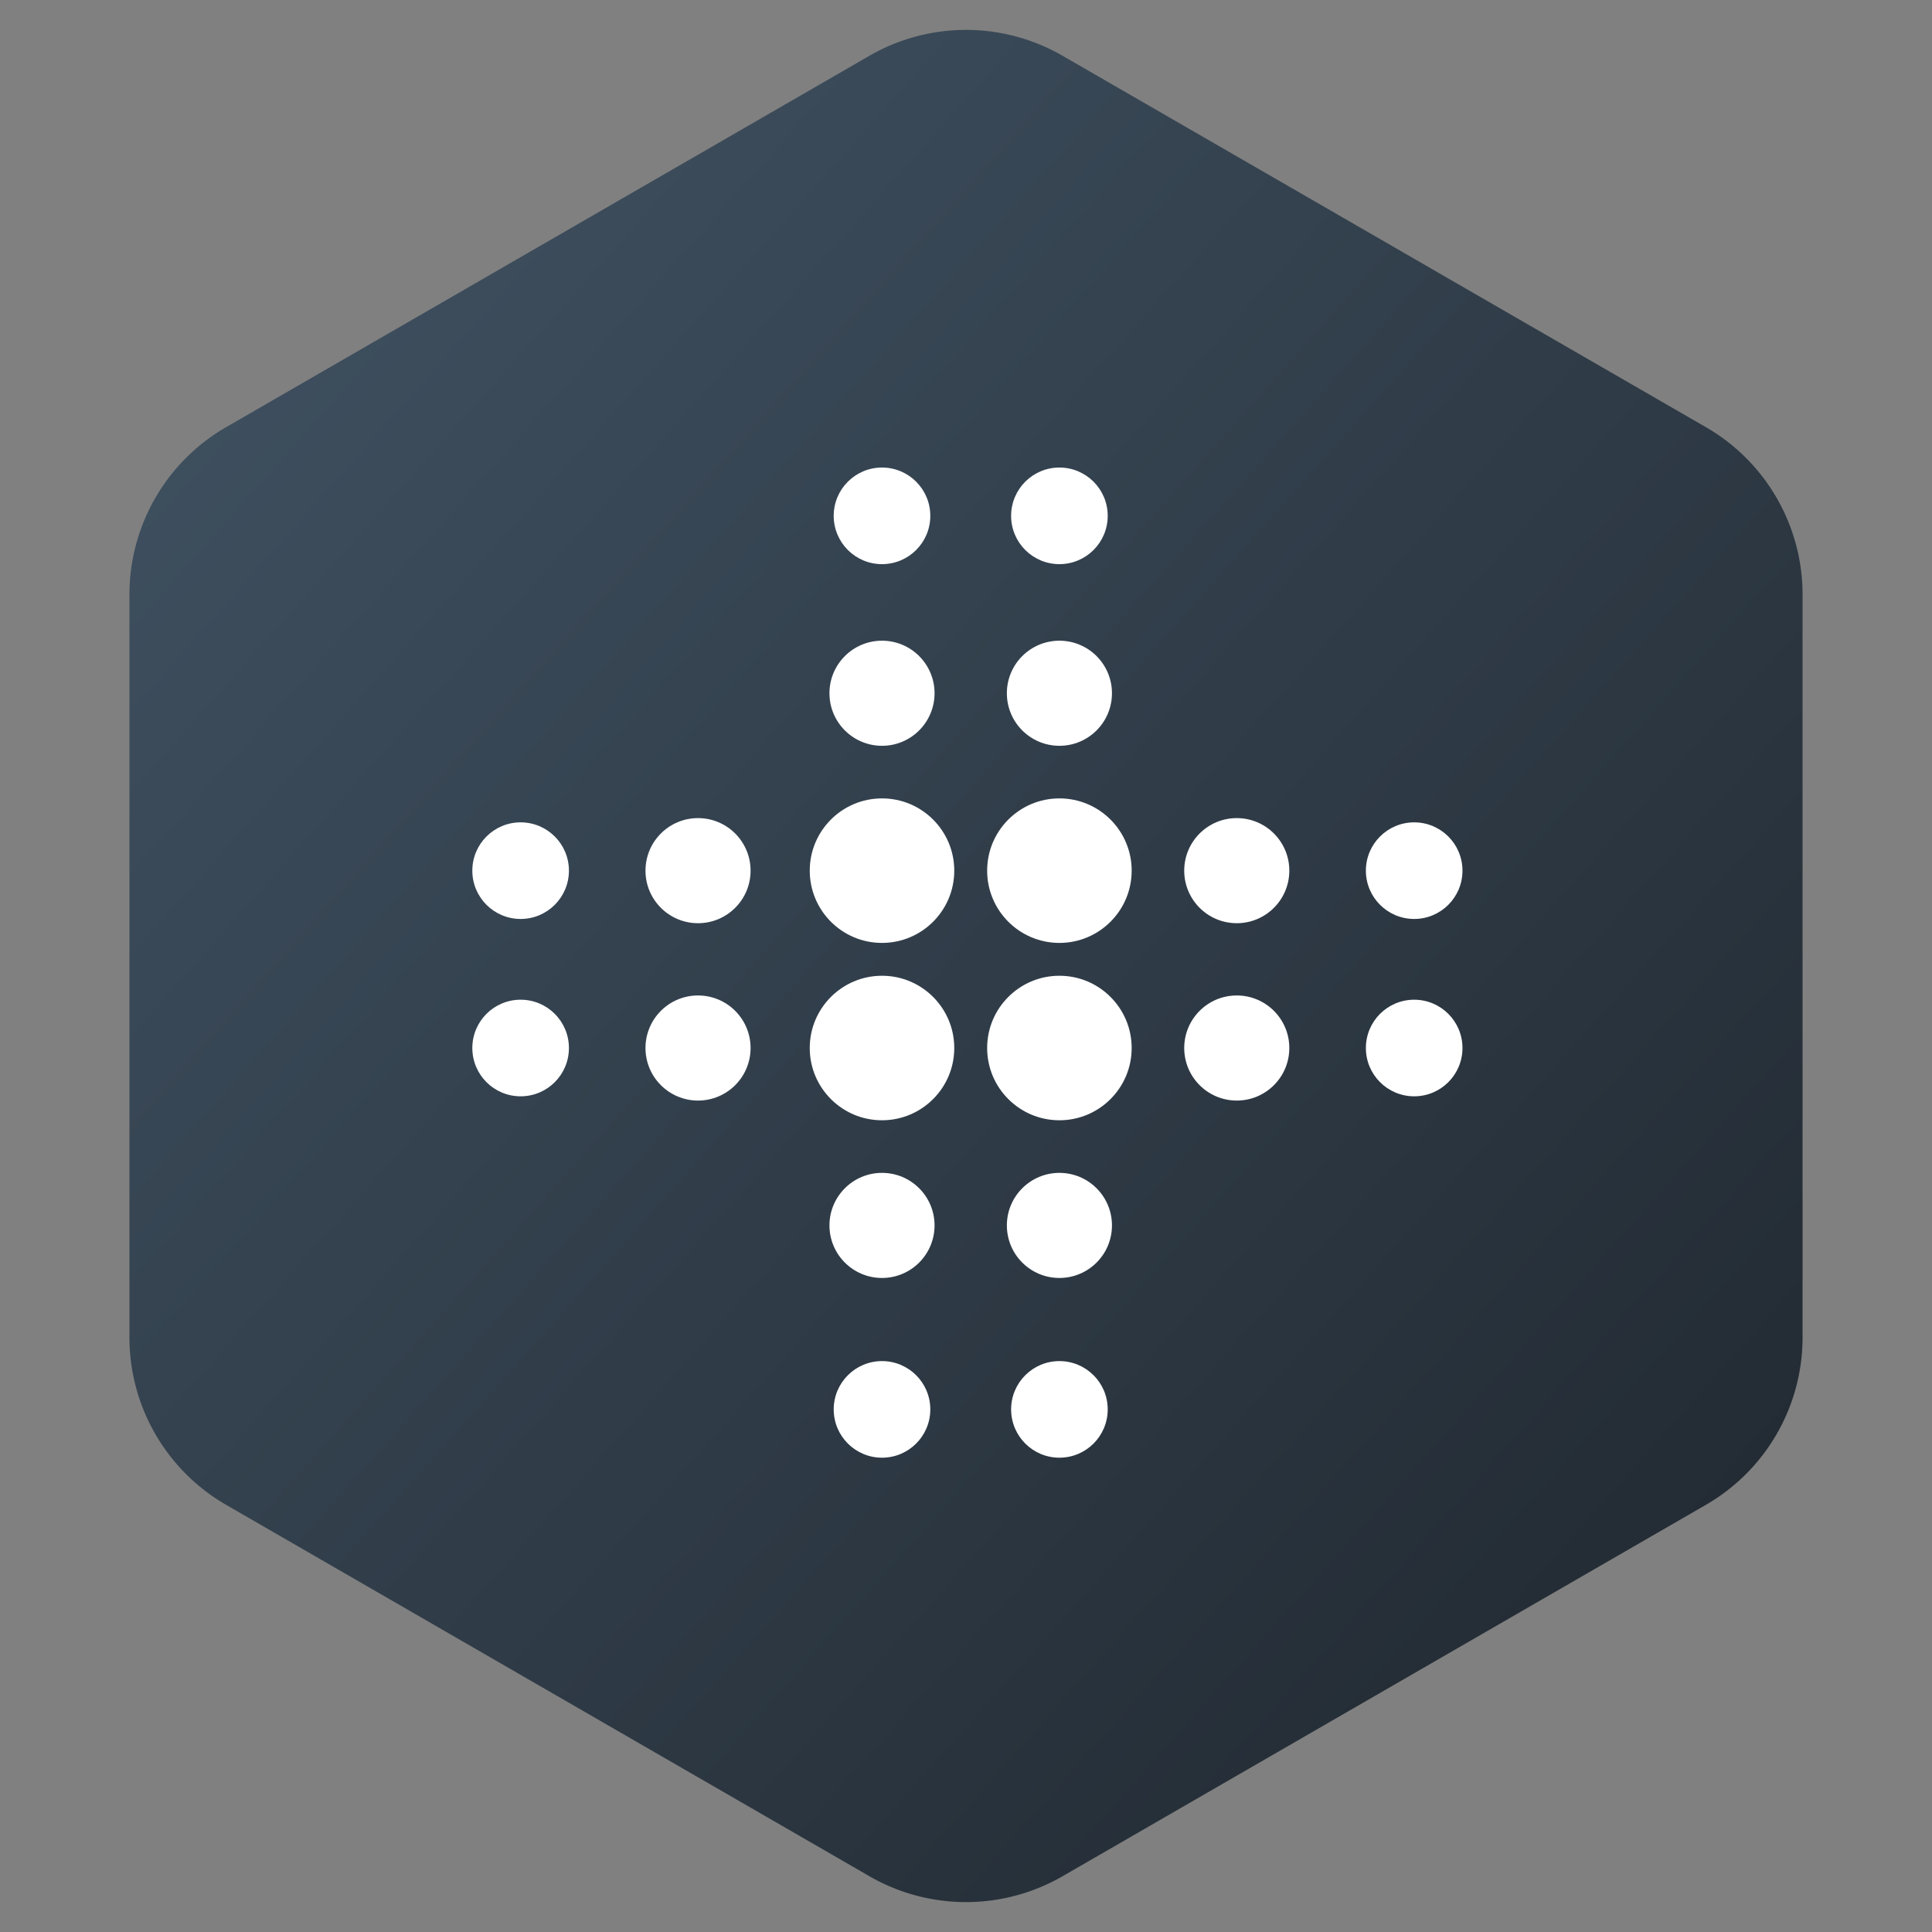 <svg width="40" height="40" viewBox="0 0 40 40" xmlns="http://www.w3.org/2000/svg"><rect x="0" y="0" width="40" height="40" fill="#808080" stroke="none"/><defs><linearGradient x1="0%" y1="0%" x2="102%" y2="101%" id="a"><stop stop-color="#425465" offset="0%"/><stop stop-color="#1E252C" offset="100%"/></linearGradient></defs><g fill="none" fill-rule="evenodd"><path d="M20 1.155l13.32 7.69a4 4 0 0 1 2 3.464v15.382a4 4 0 0 1-2 3.464L20 38.845a4 4 0 0 1-4 0l-13.32-7.69a4 4 0 0 1-2-3.464V12.309a4 4 0 0 1 2-3.464L16 1.155a4 4 0 0 1 4 0z" fill="url(#a)" transform="translate(2)"/><g transform="translate(10 10)" fill="#FFF" fill-rule="nonzero"><circle cx="8.261" cy="8.026" r="1.496"/><circle cx="11.934" cy="8.026" r="1.496"/><circle cx="8.261" cy="11.698" r="1.496"/><circle cx="11.934" cy="11.698" r="1.496"/><circle cx="15.606" cy="8.026" r="1.088"/><circle cx="15.606" cy="11.698" r="1.088"/><circle cx="4.452" cy="8.026" r="1.088"/><circle cx="4.452" cy="11.698" r="1.088"/><circle cx="8.261" cy="15.371" r="1.088"/><circle cx="11.934" cy="15.371" r="1.088"/><circle cx="8.261" cy="4.353" r="1.088"/><circle cx="11.934" cy="4.353" r="1.088"/><circle cx="8.261" cy="0.68" r="1"/><circle cx="11.934" cy="0.68" r="1"/><circle cx="19.279" cy="8.026" r="1"/><circle cx="19.279" cy="11.698" r="1"/><circle cx="0.779" cy="8.026" r="1"/><circle cx="0.779" cy="11.698" r="1"/><circle cx="8.261" cy="19.18" r="1"/><circle cx="11.934" cy="19.18" r="1"/></g></g></svg>